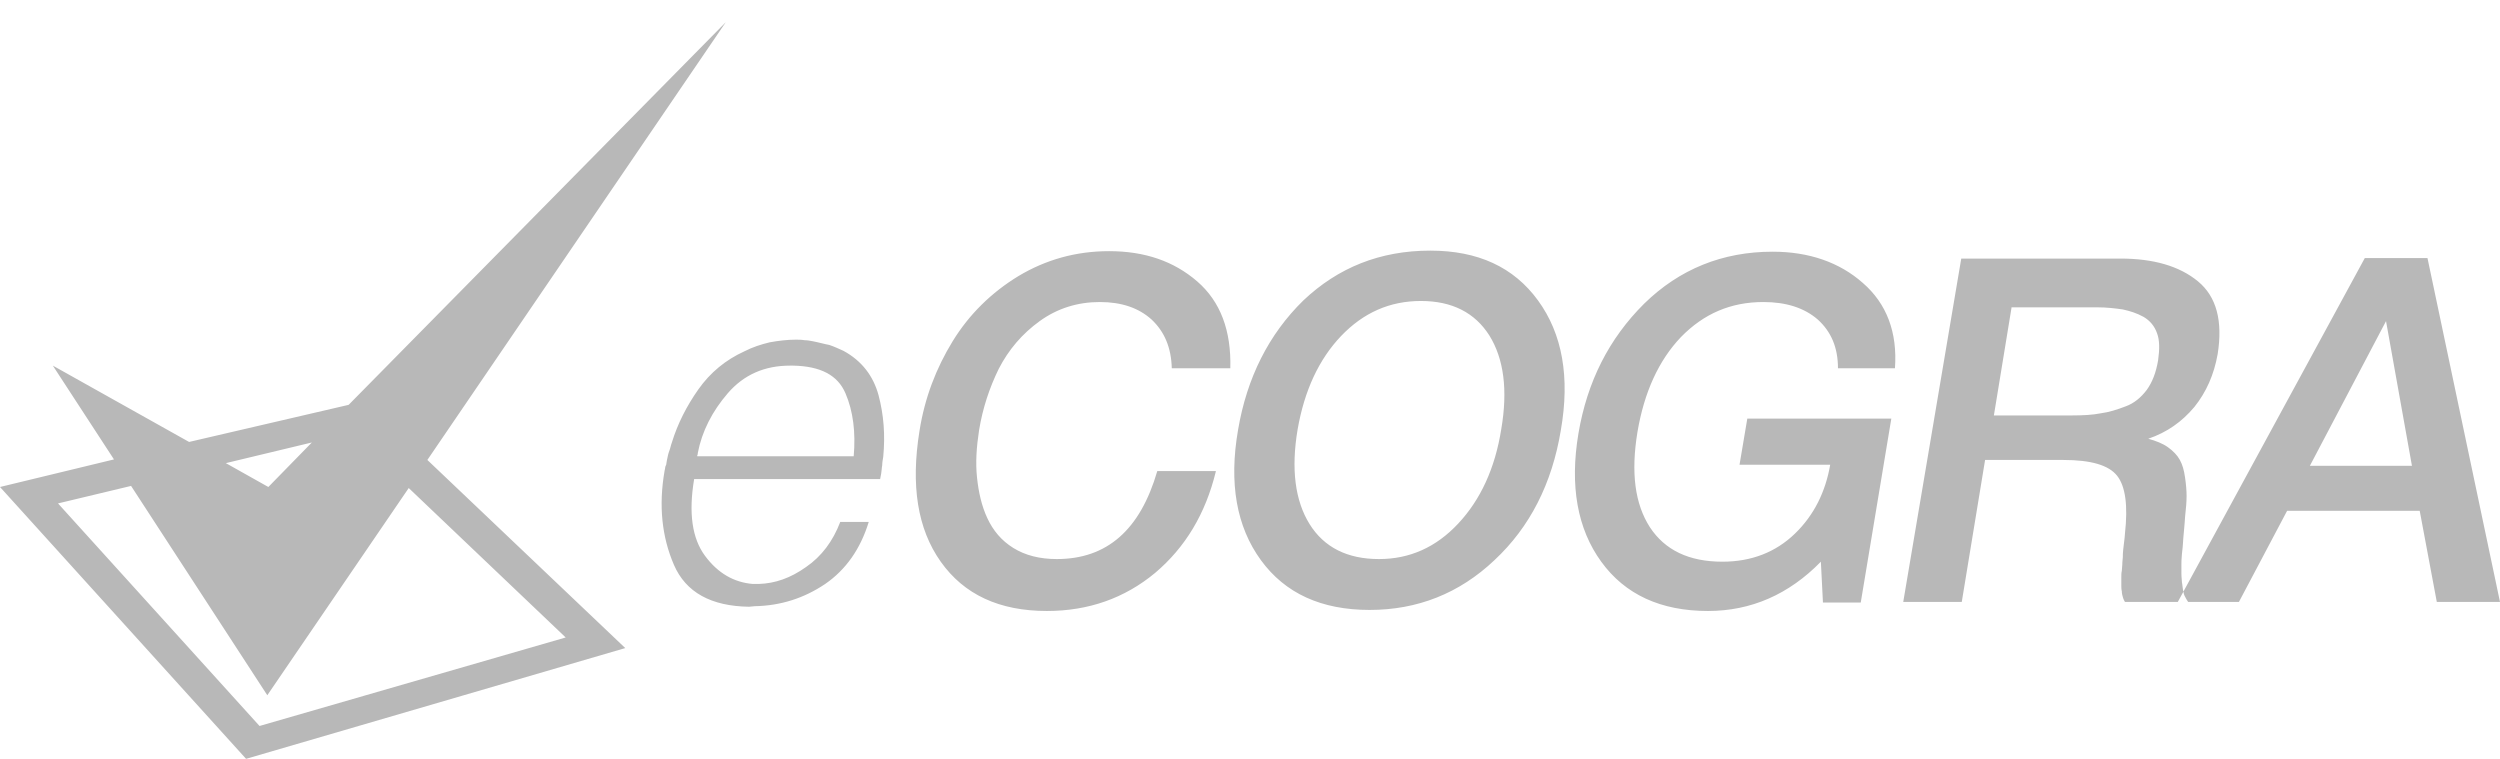 <svg width="112" height="34" viewBox="0 0 112 34" fill="none" xmlns="http://www.w3.org/2000/svg">
<path fill-rule="evenodd" clip-rule="evenodd" d="M0 21.817L11.024 33.996L28.012 29.034L19.146 20.606L32.514 0.996L15.619 18.137L8.471 19.799L2.367 16.38L5.106 20.582L0 21.817ZM5.872 21.769L11.975 31.147L18.311 21.864L25.343 28.559L11.627 32.524L2.599 22.553L5.872 21.769ZM13.971 19.823L12.022 21.817L10.118 20.748L13.971 19.823ZM54.468 21.128C54.004 23.027 53.099 24.523 51.753 25.663C50.384 26.802 48.759 27.372 46.903 27.372C44.767 27.372 43.189 26.636 42.145 25.164C41.101 23.692 40.799 21.745 41.194 19.3C41.426 17.828 41.936 16.499 42.679 15.288C43.422 14.077 44.419 13.104 45.626 12.368C46.856 11.632 48.202 11.252 49.688 11.252C51.289 11.252 52.589 11.703 53.633 12.605C54.677 13.507 55.164 14.813 55.118 16.499H52.496C52.472 15.573 52.171 14.861 51.591 14.315C51.01 13.792 50.245 13.531 49.27 13.531C48.272 13.531 47.367 13.816 46.578 14.386C45.789 14.956 45.185 15.668 44.744 16.523C44.327 17.377 44.025 18.279 43.862 19.276C43.746 20.036 43.7 20.725 43.77 21.389C43.839 22.054 43.978 22.671 44.234 23.217C44.489 23.764 44.86 24.215 45.394 24.547C45.928 24.879 46.578 25.046 47.344 25.046C49.595 25.046 51.08 23.74 51.846 21.105H54.468V21.128ZM37.782 15.715C38.617 16.166 39.128 16.855 39.36 17.709C39.592 18.588 39.662 19.49 39.569 20.463C39.546 20.606 39.523 20.725 39.523 20.843C39.499 20.962 39.499 21.105 39.476 21.223L39.43 21.461H31.098C30.843 22.98 31.005 24.12 31.586 24.903C32.166 25.686 32.885 26.09 33.721 26.161C33.744 26.161 33.79 26.161 33.813 26.161C33.837 26.161 33.883 26.161 33.906 26.161C33.93 26.161 33.93 26.161 33.953 26.161C33.976 26.161 33.976 26.161 33.999 26.161C34.719 26.138 35.415 25.9 36.111 25.402C36.807 24.927 37.318 24.238 37.643 23.384H38.919C38.548 24.594 37.898 25.52 36.97 26.161C36.018 26.802 34.974 27.135 33.813 27.158L33.558 27.182C31.864 27.158 30.727 26.541 30.193 25.307C29.659 24.072 29.497 22.671 29.775 21.081C29.775 21.057 29.799 21.009 29.799 20.962C29.799 20.915 29.822 20.867 29.845 20.82C29.845 20.772 29.868 20.725 29.868 20.677C29.868 20.63 29.891 20.582 29.891 20.558C29.915 20.44 29.938 20.321 29.984 20.202C30.031 20.084 30.054 19.941 30.1 19.823C30.356 18.991 30.75 18.208 31.284 17.448C31.818 16.689 32.514 16.119 33.349 15.739C33.721 15.549 34.092 15.43 34.486 15.335C34.881 15.264 35.276 15.217 35.647 15.217C35.786 15.217 35.902 15.217 36.041 15.241C36.157 15.241 36.297 15.264 36.413 15.288C36.668 15.335 36.9 15.407 37.155 15.454C37.364 15.525 37.573 15.62 37.782 15.715ZM31.238 20.44H38.246C38.339 19.371 38.223 18.422 37.875 17.615C37.527 16.807 36.761 16.404 35.531 16.38H35.392C34.255 16.38 33.326 16.784 32.607 17.615C31.91 18.422 31.446 19.324 31.261 20.297C31.261 20.321 31.261 20.369 31.238 20.392C31.238 20.416 31.238 20.44 31.238 20.44ZM64.076 11.228C66.211 11.228 67.813 11.964 68.903 13.46C69.994 14.956 70.342 16.902 69.925 19.276C69.53 21.674 68.532 23.621 66.954 25.093C65.376 26.589 63.496 27.325 61.361 27.325C59.203 27.325 57.578 26.589 56.487 25.093C55.397 23.597 55.048 21.651 55.466 19.253C55.861 16.926 56.836 14.979 58.39 13.46C59.945 11.988 61.825 11.228 64.076 11.228ZM63.658 13.484C62.266 13.484 61.083 14.006 60.084 15.05C59.087 16.095 58.437 17.496 58.135 19.229C57.833 21.009 58.019 22.434 58.669 23.479C59.319 24.523 60.363 25.046 61.779 25.046C63.148 25.046 64.332 24.523 65.329 23.455C66.327 22.387 66.977 20.986 67.256 19.229C67.557 17.472 67.372 16.071 66.722 15.027C66.072 14.006 65.051 13.484 63.658 13.484ZM84.731 18.754L83.362 26.992H81.668L81.575 25.164C80.136 26.636 78.442 27.372 76.516 27.372C74.404 27.372 72.802 26.636 71.735 25.164C70.667 23.692 70.319 21.769 70.714 19.419C71.108 17.092 72.083 15.169 73.661 13.602C75.239 12.059 77.165 11.276 79.416 11.276C81.041 11.276 82.41 11.751 83.455 12.676C84.522 13.602 85.01 14.884 84.894 16.499H82.341C82.341 15.573 82.039 14.861 81.436 14.315C80.832 13.792 80.02 13.531 78.999 13.531C77.537 13.531 76.33 14.053 75.309 15.098C74.311 16.143 73.661 17.567 73.359 19.348C73.058 21.176 73.243 22.576 73.916 23.621C74.589 24.642 75.657 25.164 77.165 25.164C78.465 25.164 79.556 24.737 80.414 23.906C81.273 23.075 81.784 22.03 81.993 20.82H77.931L78.279 18.754H84.731ZM87.864 11.584H94.989C96.474 11.584 97.635 11.917 98.47 12.605C99.305 13.294 99.584 14.386 99.352 15.858C99.189 16.784 98.841 17.567 98.308 18.232C97.751 18.897 97.078 19.371 96.242 19.656C96.59 19.751 96.892 19.87 97.124 20.036C97.356 20.202 97.542 20.392 97.658 20.606C97.774 20.82 97.843 21.057 97.89 21.389C97.936 21.698 97.959 21.983 97.959 22.22C97.959 22.458 97.936 22.766 97.89 23.17C97.89 23.265 97.867 23.455 97.843 23.764C97.82 24.048 97.797 24.238 97.797 24.333C97.797 24.428 97.774 24.594 97.751 24.808C97.727 25.046 97.727 25.212 97.727 25.283C97.727 25.378 97.727 25.52 97.727 25.686C97.727 25.876 97.751 25.995 97.751 26.09C97.774 26.185 97.774 26.304 97.797 26.422C97.82 26.541 97.843 26.66 97.89 26.731C97.936 26.826 97.983 26.897 98.029 26.968H95.198C95.174 26.921 95.128 26.85 95.105 26.755C95.082 26.684 95.058 26.589 95.058 26.494C95.035 26.399 95.035 26.304 95.035 26.233C95.035 26.161 95.035 26.043 95.035 25.9C95.035 25.758 95.035 25.663 95.058 25.568C95.058 25.473 95.082 25.354 95.082 25.188C95.105 25.022 95.105 24.879 95.105 24.808C95.105 24.713 95.128 24.571 95.151 24.357C95.174 24.143 95.198 24.001 95.198 23.906C95.337 22.648 95.221 21.793 94.85 21.318C94.478 20.843 93.689 20.606 92.436 20.606H88.932L87.887 26.968H85.265L87.864 11.584ZM90.115 13.792L89.326 18.612H92.807C93.318 18.612 93.759 18.588 94.107 18.517C94.478 18.469 94.85 18.351 95.221 18.208C95.615 18.066 95.917 17.805 96.172 17.472C96.428 17.116 96.59 16.689 96.683 16.143C96.753 15.644 96.753 15.241 96.637 14.932C96.52 14.599 96.312 14.362 96.033 14.196C95.731 14.03 95.43 13.935 95.105 13.864C94.78 13.816 94.385 13.768 93.945 13.768H90.115V13.792ZM108.751 11.561L112 26.968H109.169L108.403 22.885H102.462L100.303 26.968H97.565L105.943 11.561H108.751ZM108.055 20.867L106.894 14.386L103.483 20.867H108.055Z" fill="#B8B8B8"/>
</svg>
